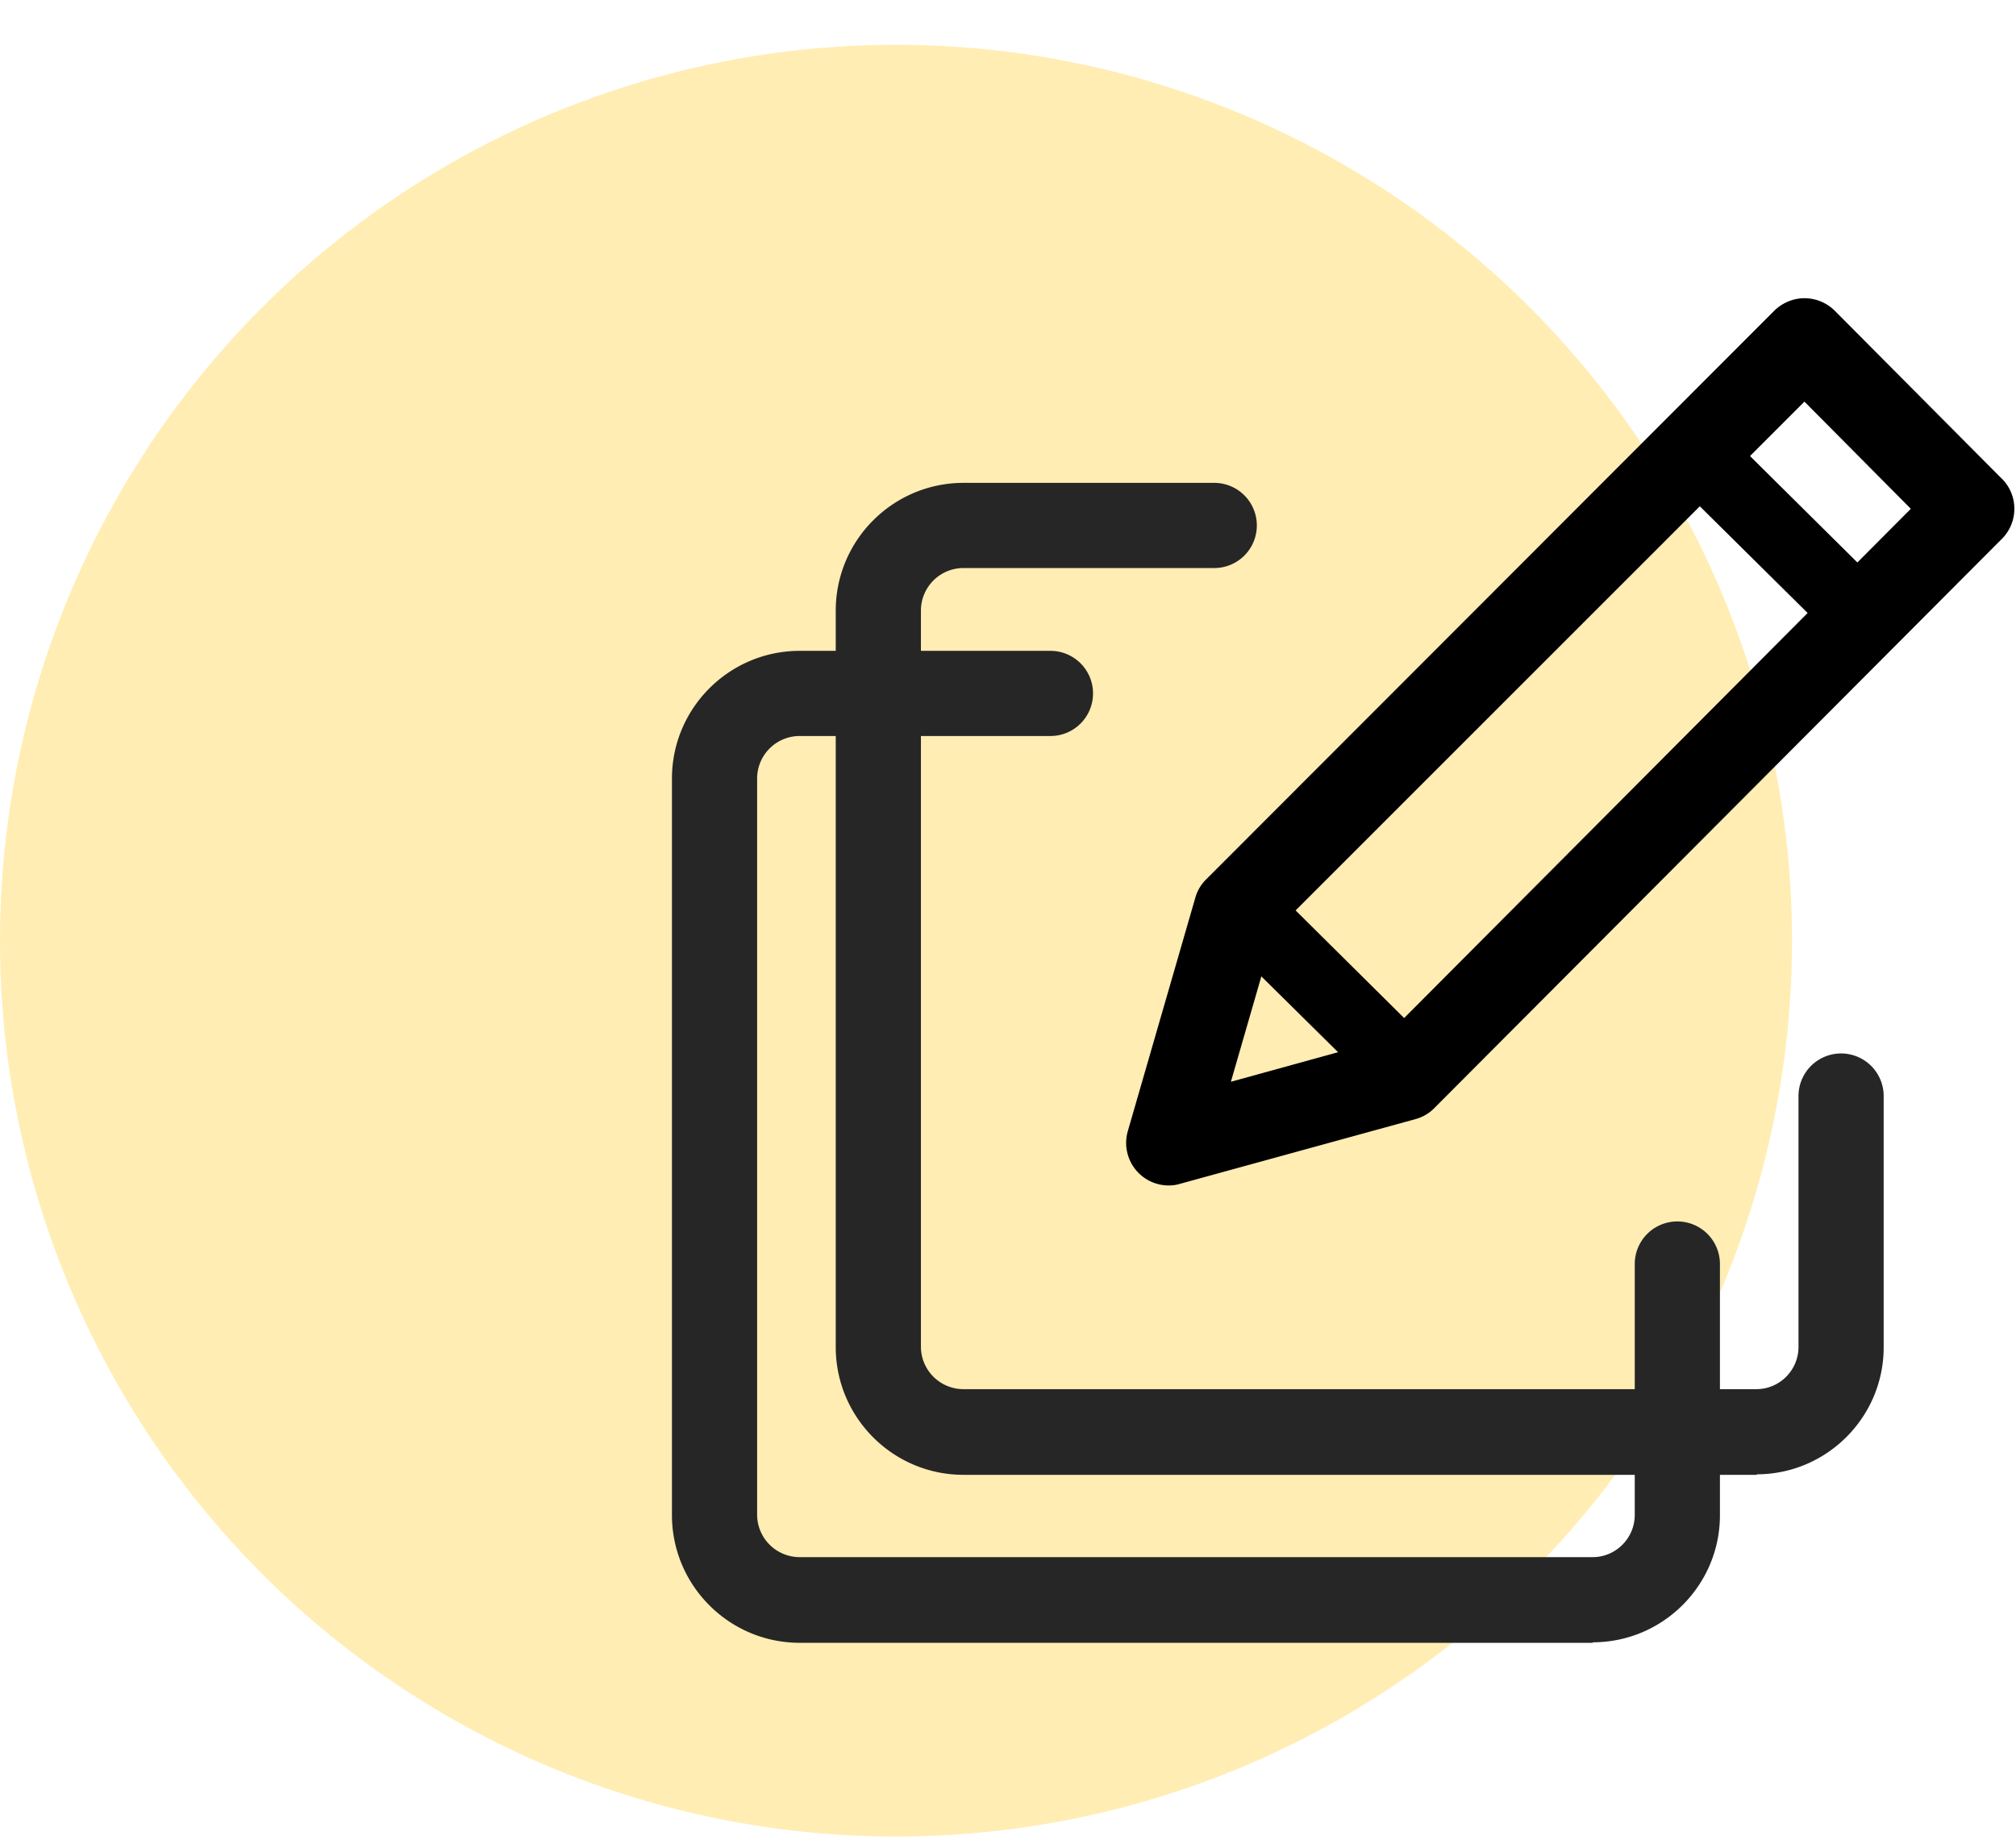 <svg xmlns="http://www.w3.org/2000/svg" width="36" height="33" fill="none" fill-rule="evenodd" xmlns:v="https://vecta.io/nano"><circle fill="#ffdc68" opacity=".5" cx="16" cy="16.8" r="16"/><g fill-rule="nonzero"><g fill="#262626"><path d="M31.375 26.34H17.2c-1.254-.003-2.273-1.022-2.276-2.276V10.9c.003-1.254 1.022-2.273 2.276-2.276h4.483a.76.76 0 1 1 0 1.521H17.2a.76.76 0 0 0-.755.755v13.155a.76.76 0 0 0 .755.755h14.164c.414 0 .752-.338.752-.755v-4.48a.76.76 0 1 1 1.521 0v4.483c.003 1.25-1.016 2.273-2.27 2.273z"/><path d="M28.442 29.34H14.275c-1.254-.003-2.273-1.022-2.276-2.276V13.9c.003-1.254 1.022-2.273 2.276-2.276h4.483a.76.76 0 1 1 0 1.521h-4.483a.76.76 0 0 0-.755.755v13.155a.76.76 0 0 0 .755.755H28.44c.414 0 .752-.338.752-.755v-4.48a.76.76 0 1 1 1.521 0v4.483c.003 1.25-1.016 2.273-2.27 2.273z"/></g><path d="M35.747 8.55l-2.983-3a.77.77 0 0 0-.541-.224c-.2 0-.396.082-.54.224L21.538 15.706a.74.74 0 0 0-.193.327L20.14 20.2a.76.76 0 0 0 .734.972.69.69 0 0 0 .2-.03l4.206-1.156a.74.74 0 0 0 .335-.198L35.752 9.62a.76.76 0 0 0-.005-1.072zM21.98 19.32l.544-1.882 1.37 1.354-1.914.528zm3.094-1.138l-1.938-1.922 7.218-7.218 1.925 1.906-7.205 7.234zm8.1-8.13L31.25 8.145l.972-.972 1.9 1.914-.96.964z" fill="#000"/></g></svg>